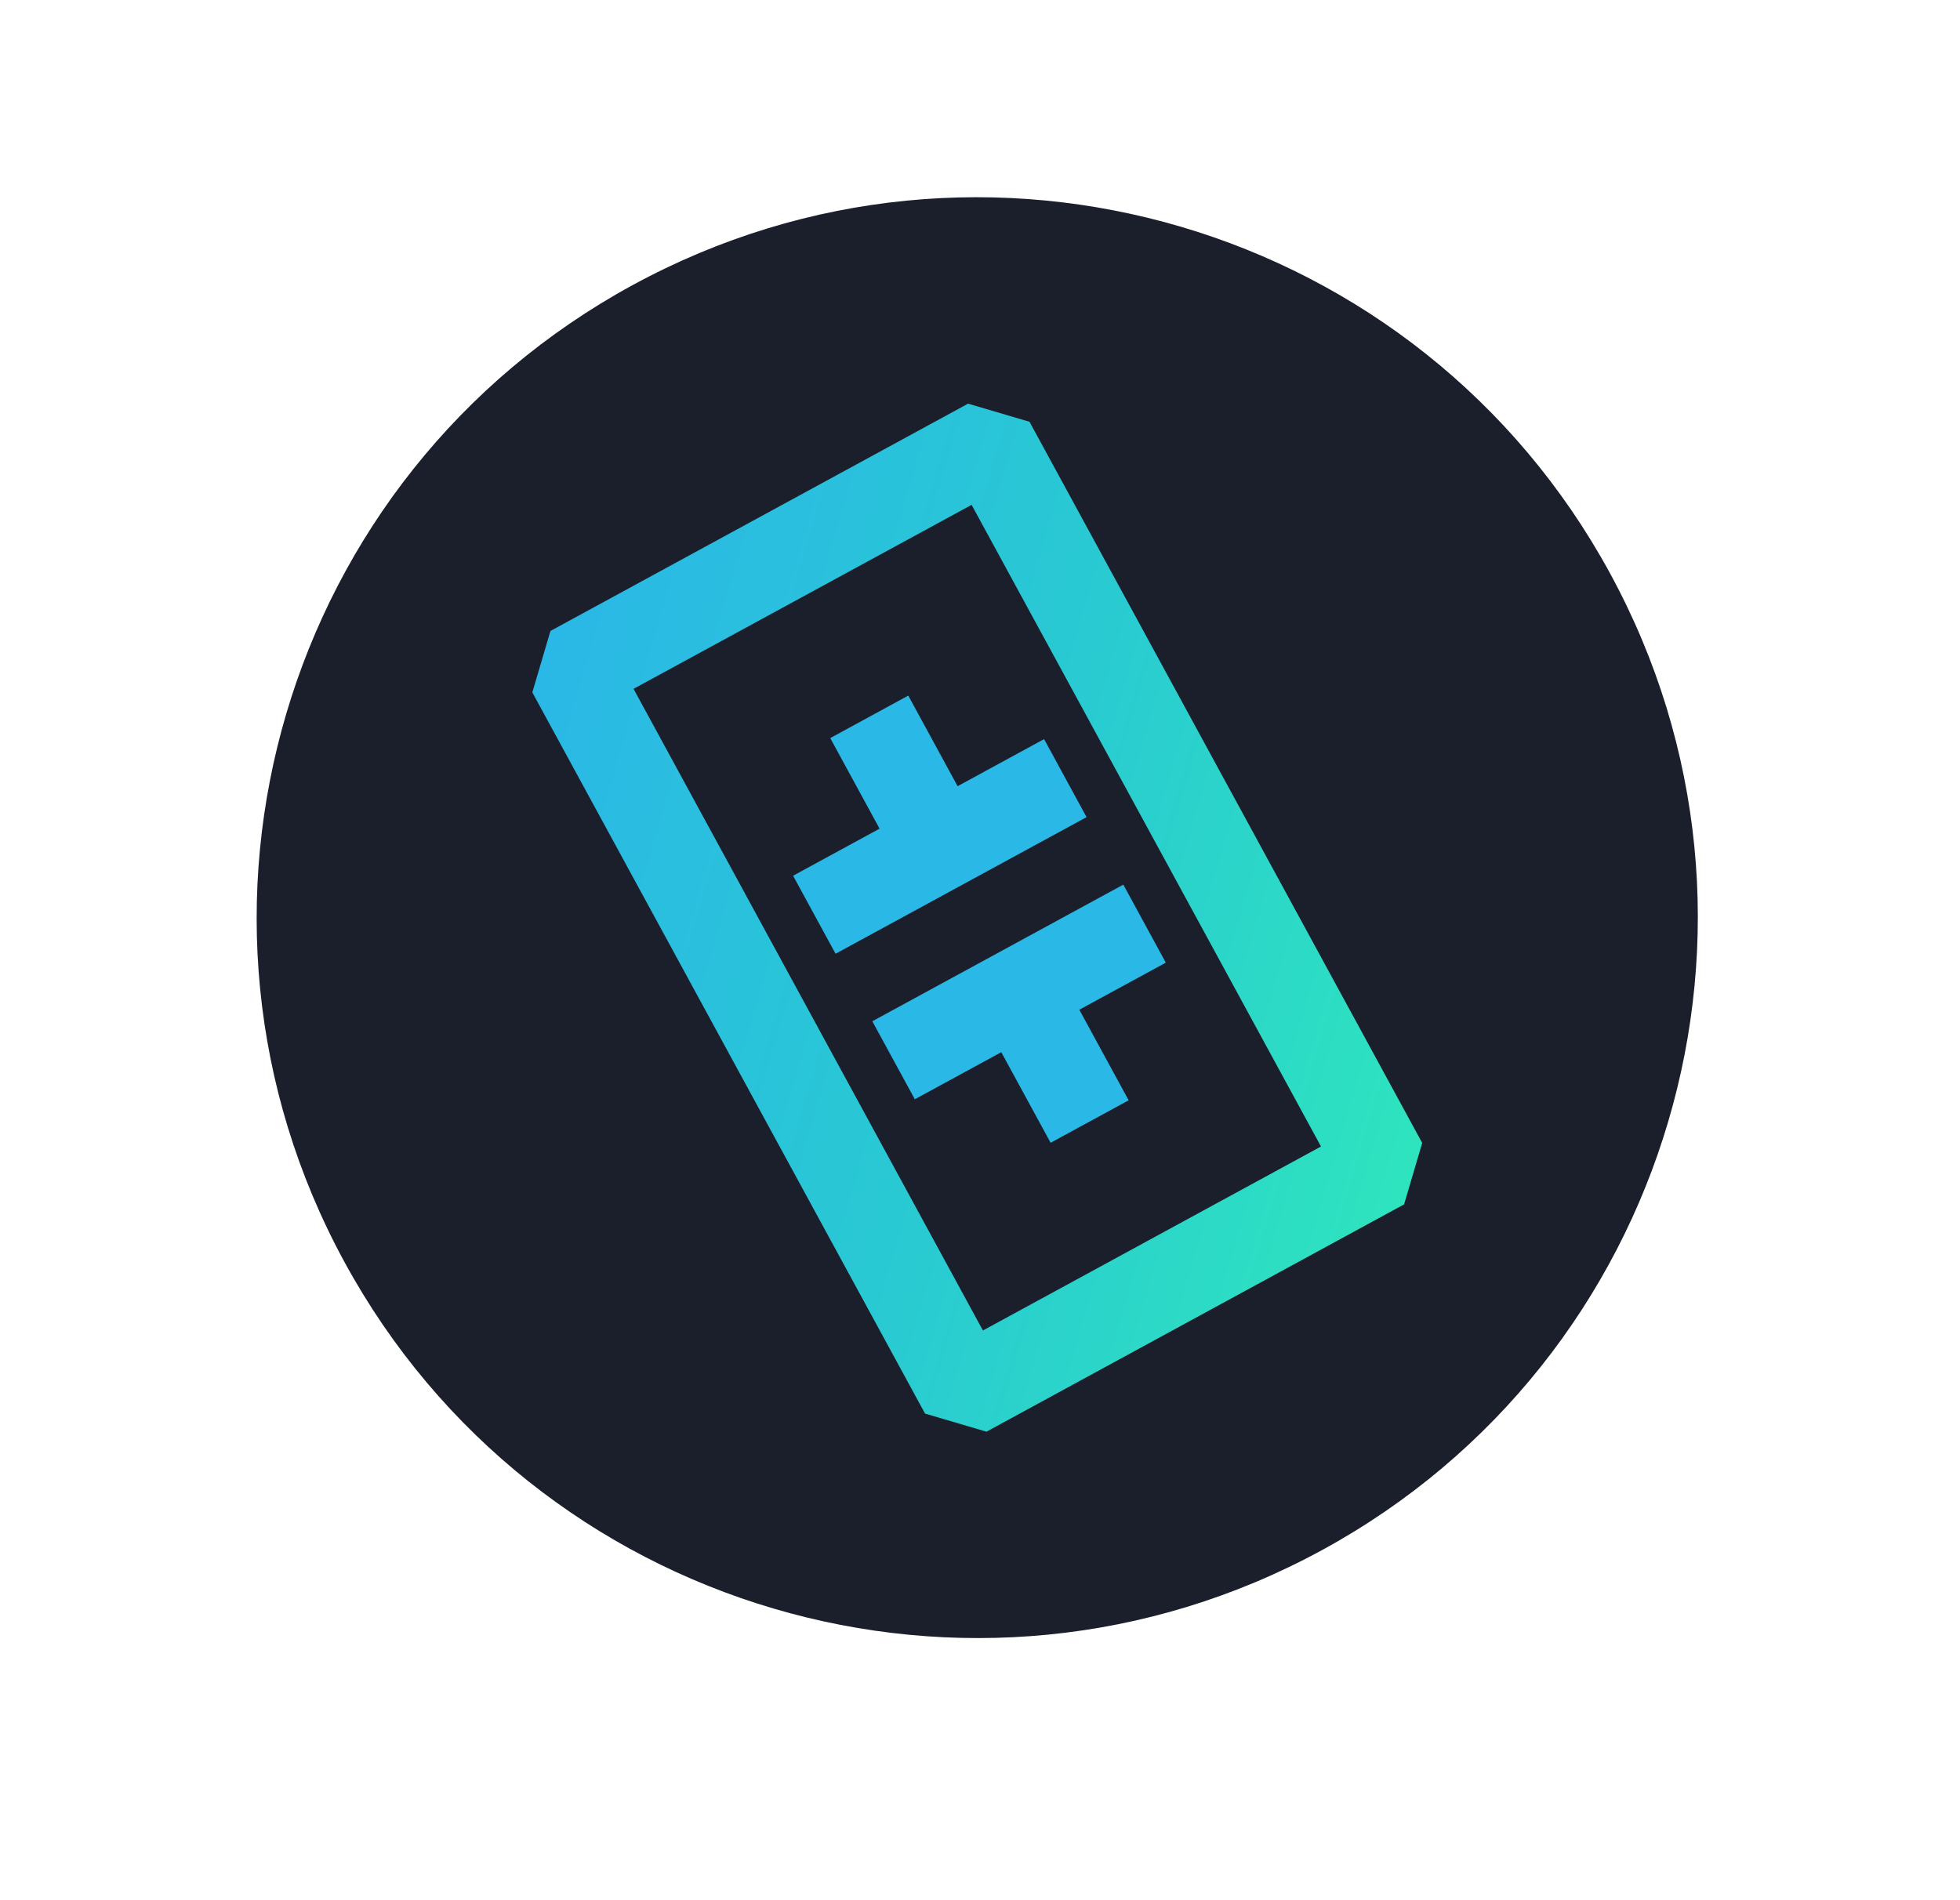 <svg width="165" height="160" viewBox="0 0 165 160" fill="none" xmlns="http://www.w3.org/2000/svg">
<g clip-path="url(#clip0)">
<path d="M0 53L106.536 -4.999L164.536 101.537L58 159.536L0 53Z" fill="#1B1F2B"/>
<path d="M48.162 56.477L83.319 37.337L116.378 98.062L81.221 117.202L48.162 56.477Z" fill="#1B1F2B"/>
<path fill-rule="evenodd" clip-rule="evenodd" d="M44.813 58.3L46.339 53.128L81.496 33.988L86.668 35.514L119.727 96.239L118.201 101.411L83.044 120.551L77.873 119.026L44.813 58.3ZM53.334 58.003L82.747 112.03L111.206 96.537L81.793 42.509L53.334 58.003Z" fill="url(#paint0_linear)"/>
<path d="M98.142 81.057L90.861 85.021L95.014 92.648L88.444 96.225L84.292 88.597L77.012 92.561L73.435 85.992L94.565 74.488L98.142 81.057ZM87.895 62.235L80.614 66.199L76.462 58.571L69.893 62.148L74.045 69.775L66.765 73.739L70.341 80.308L91.471 68.805L87.895 62.235Z" fill="url(#paint1_linear)"/>
</g>
<defs>
<linearGradient id="paint0_linear" x1="42.662" y1="65.586" x2="121.874" y2="88.953" gradientUnits="userSpaceOnUse">
<stop stop-color="#2AB8E6"/>
<stop offset="0.53" stop-color="#29CAD2"/>
<stop offset="1" stop-color="#2EE4BE"/>
</linearGradient>
<linearGradient id="paint1_linear" x1="7035.42" y1="4041.13" x2="10409" y2="4231.96" gradientUnits="userSpaceOnUse">
<stop stop-color="#2AB8E6"/>
<stop offset="0.53" stop-color="#29CAD2"/>
<stop offset="1" stop-color="#2EE4BE"/>
</linearGradient>
<clipPath id="clip0">
<path d="M29 106.268C12.984 76.849 23.849 40.016 53.269 24C82.688 7.984 119.52 18.85 135.536 48.269C151.552 77.688 140.687 114.52 111.268 130.536C81.849 146.552 45.016 135.687 29 106.268Z" fill="white"/>
</clipPath>
</defs>
</svg>
